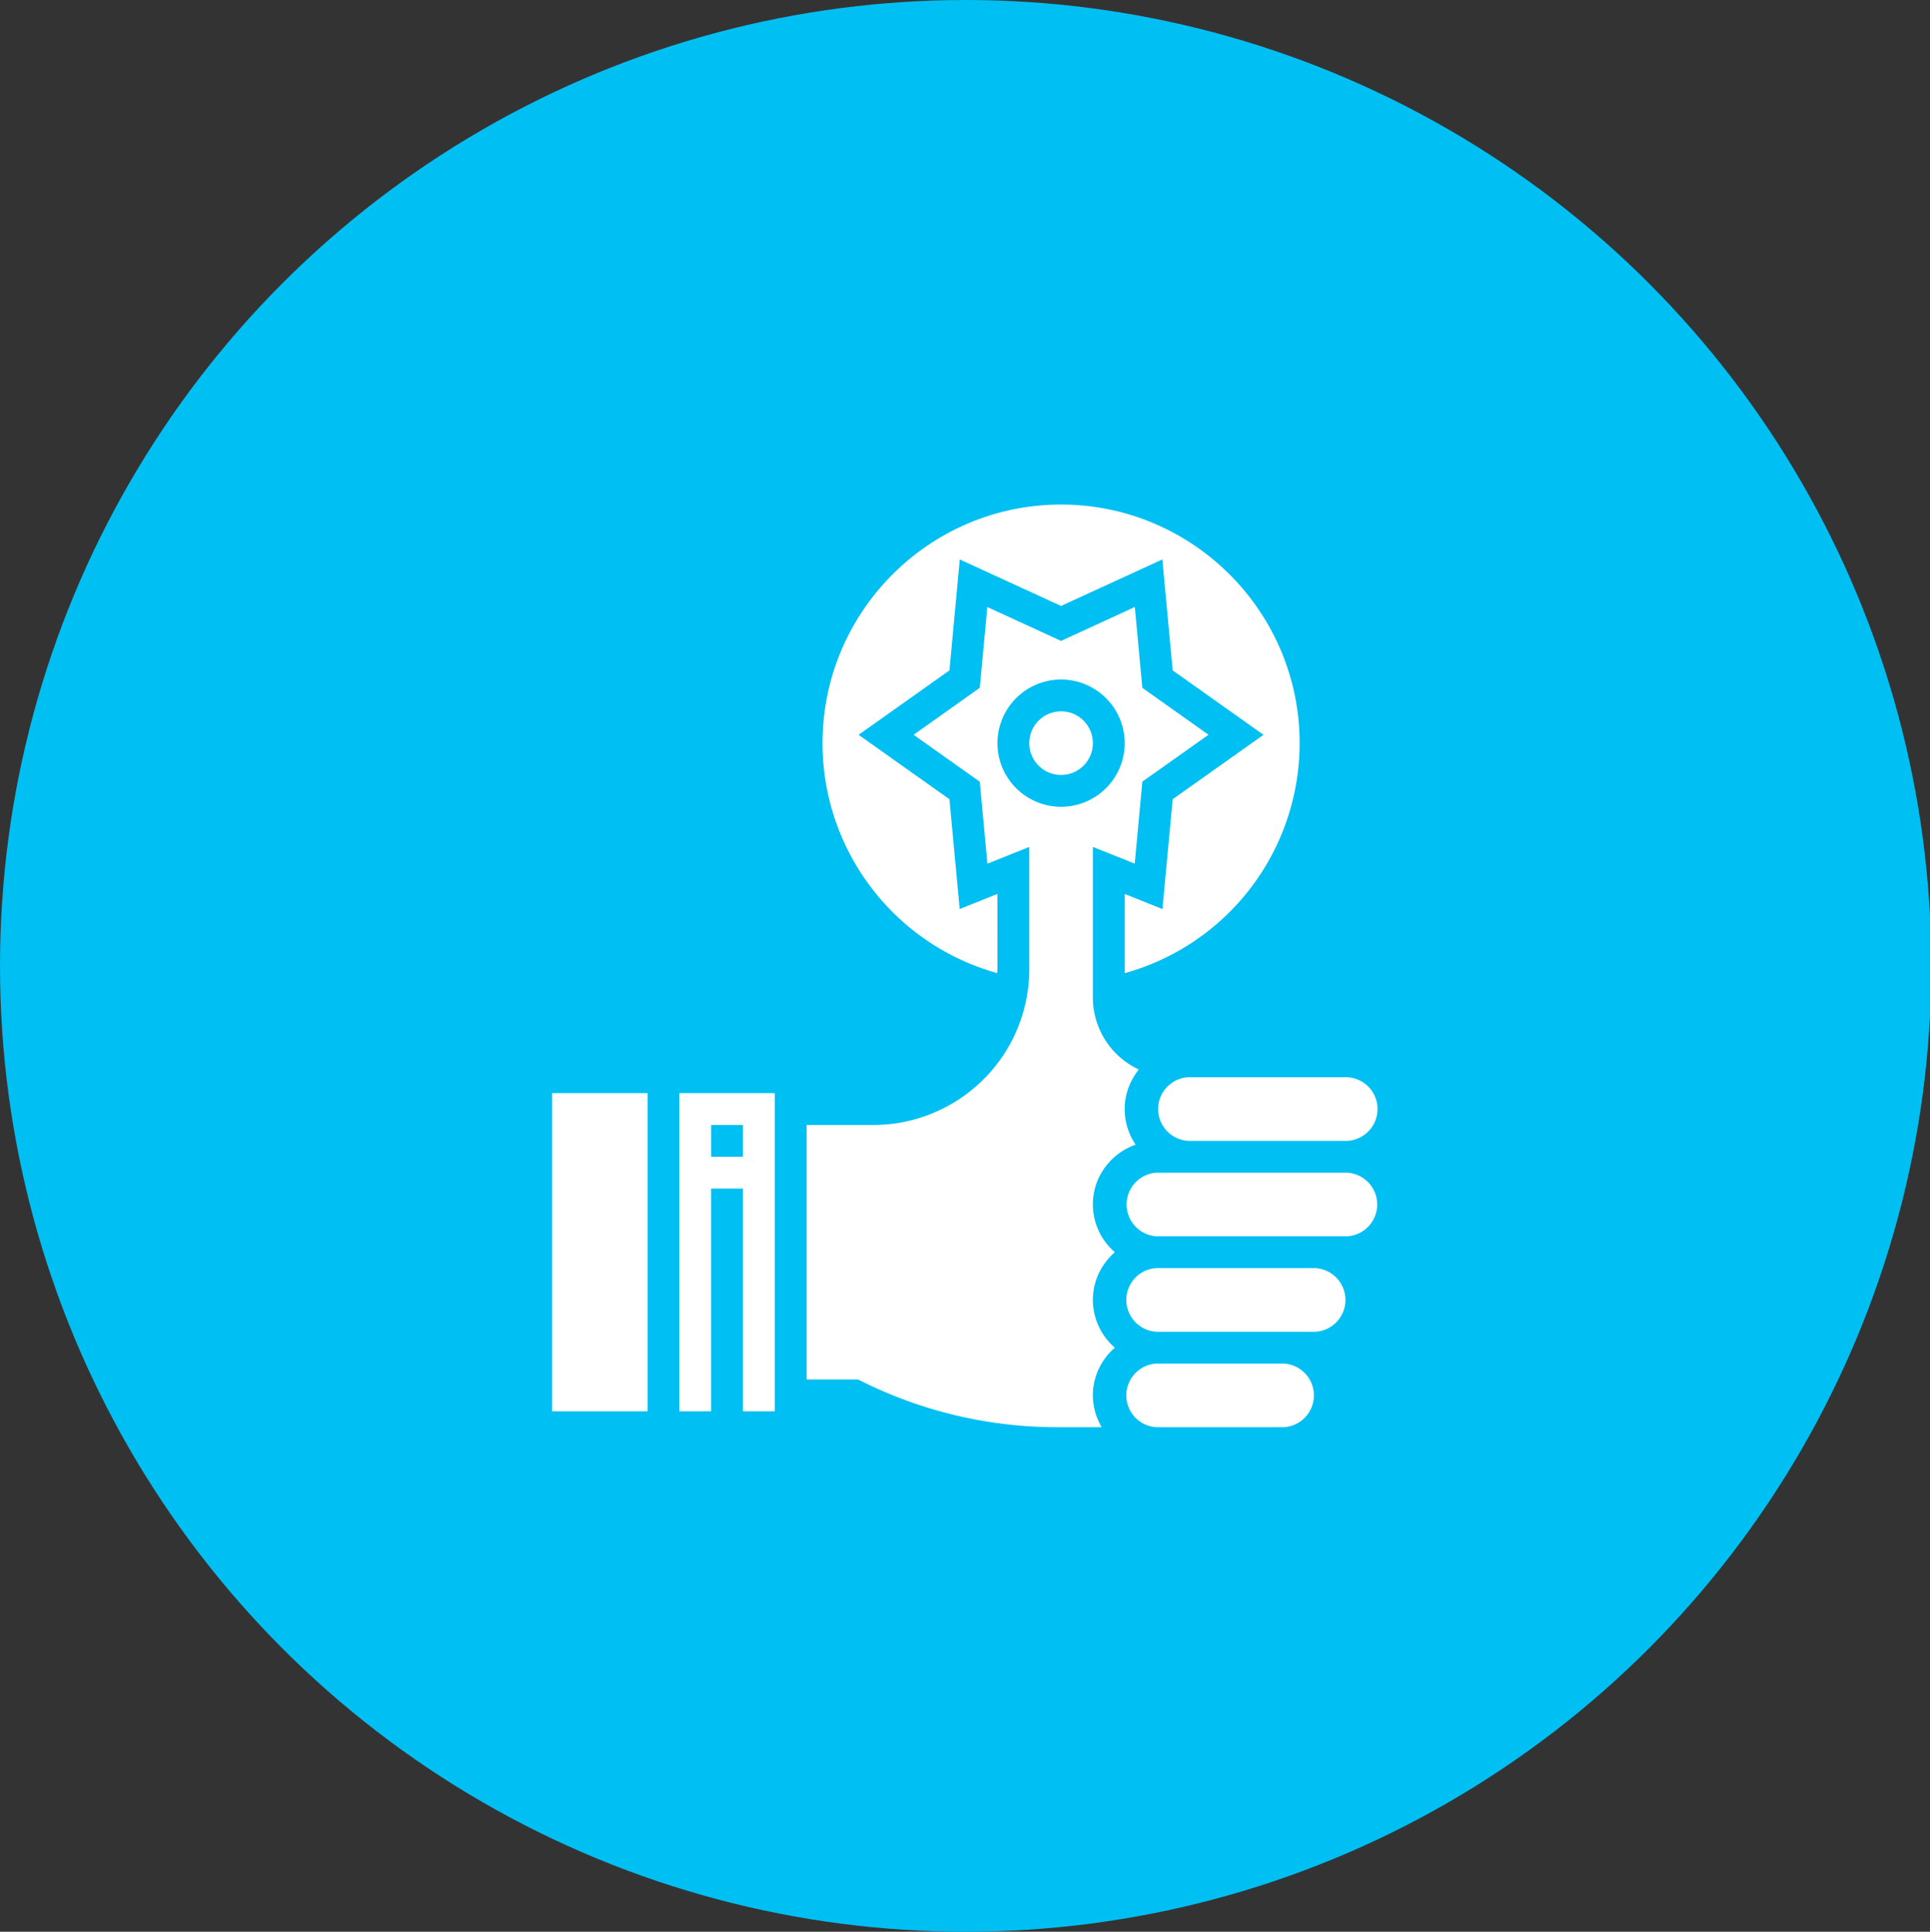 <svg version="1.1" id="Capa_1" xmlns="http://www.w3.org/2000/svg" x="0" y="0" viewBox="0 0 64.957 65" xml:space="preserve"><rect x="0" y="0" width="64.957" height="65" fill="#333333" stroke="none"/><style>.st1{fill:#fff}</style><circle cx="32.5" cy="32.5" r="32.5" fill="#00bff3"/><path class="st1" d="M22.865 47.488h1.07v-7.494h1.071v7.494h1.07V36.782h-3.211v10.706zm1.07-9.635h1.071v1.07h-1.07v-1.07zm-5.352-1.071h3.212v10.706h-3.212z"/><circle class="st1" cx="35.712" cy="25.006" r="1.071"/><path class="st1" d="M33.56 32.742c.002-.047.01-.092.01-.14V30.08l-1.27.508-.345-3.695-3.057-2.167 3.057-2.168.348-3.733 3.409 1.564 3.408-1.564.348 3.733 3.057 2.168-3.057 2.167-.345 3.695-1.27-.508v2.666a8.033 8.033 0 0 0 5.888-7.739c0-4.427-3.602-8.029-8.03-8.029s-8.028 3.602-8.028 8.03a8.032 8.032 0 0 0 5.877 7.735zm6.434 3.505a1.072 1.072 0 0 0 0 2.141h5.353a1.072 1.072 0 0 0 0-2.141h-5.353zm3.212 9.635h-4.283a1.072 1.072 0 0 0 0 2.141h4.283a1.072 1.072 0 0 0 0-2.141zm2.141-6.423h-6.423a1.072 1.072 0 0 0 0 2.14h6.421a1.072 1.072 0 0 0 0-2.14z"/><path class="st1" d="M36.782 40.53c0-.934.604-1.721 1.439-2.014a2.127 2.127 0 0 1-.368-1.199c0-.504.183-.962.476-1.33a2.673 2.673 0 0 1-1.547-2.416v-5.073l1.409.562.256-2.758 2.227-1.578-2.227-1.579-.253-2.72-2.482 1.141-2.483-1.14-.254 2.72-2.226 1.579 2.226 1.578.257 2.758 1.41-.563v4.104a5.243 5.243 0 0 1-3.183 4.826 5.213 5.213 0 0 1-2.068.425h-2.244v8.564h1.732l.113.056a14.75 14.75 0 0 0 6.563 1.55h1.525a2.12 2.12 0 0 1-.298-1.07c0-.643.29-1.214.74-1.606a2.128 2.128 0 0 1-.74-1.606c0-.643.29-1.213.74-1.606a2.128 2.128 0 0 1-.74-1.606zm-1.07-13.383c-1.181 0-2.141-.96-2.141-2.14s.96-2.142 2.14-2.142 2.142.96 2.142 2.141-.96 2.141-2.141 2.141zm8.564 15.523h-5.353a1.072 1.072 0 0 0 0 2.141h5.353a1.072 1.072 0 0 0 0-2.14z"/></svg>